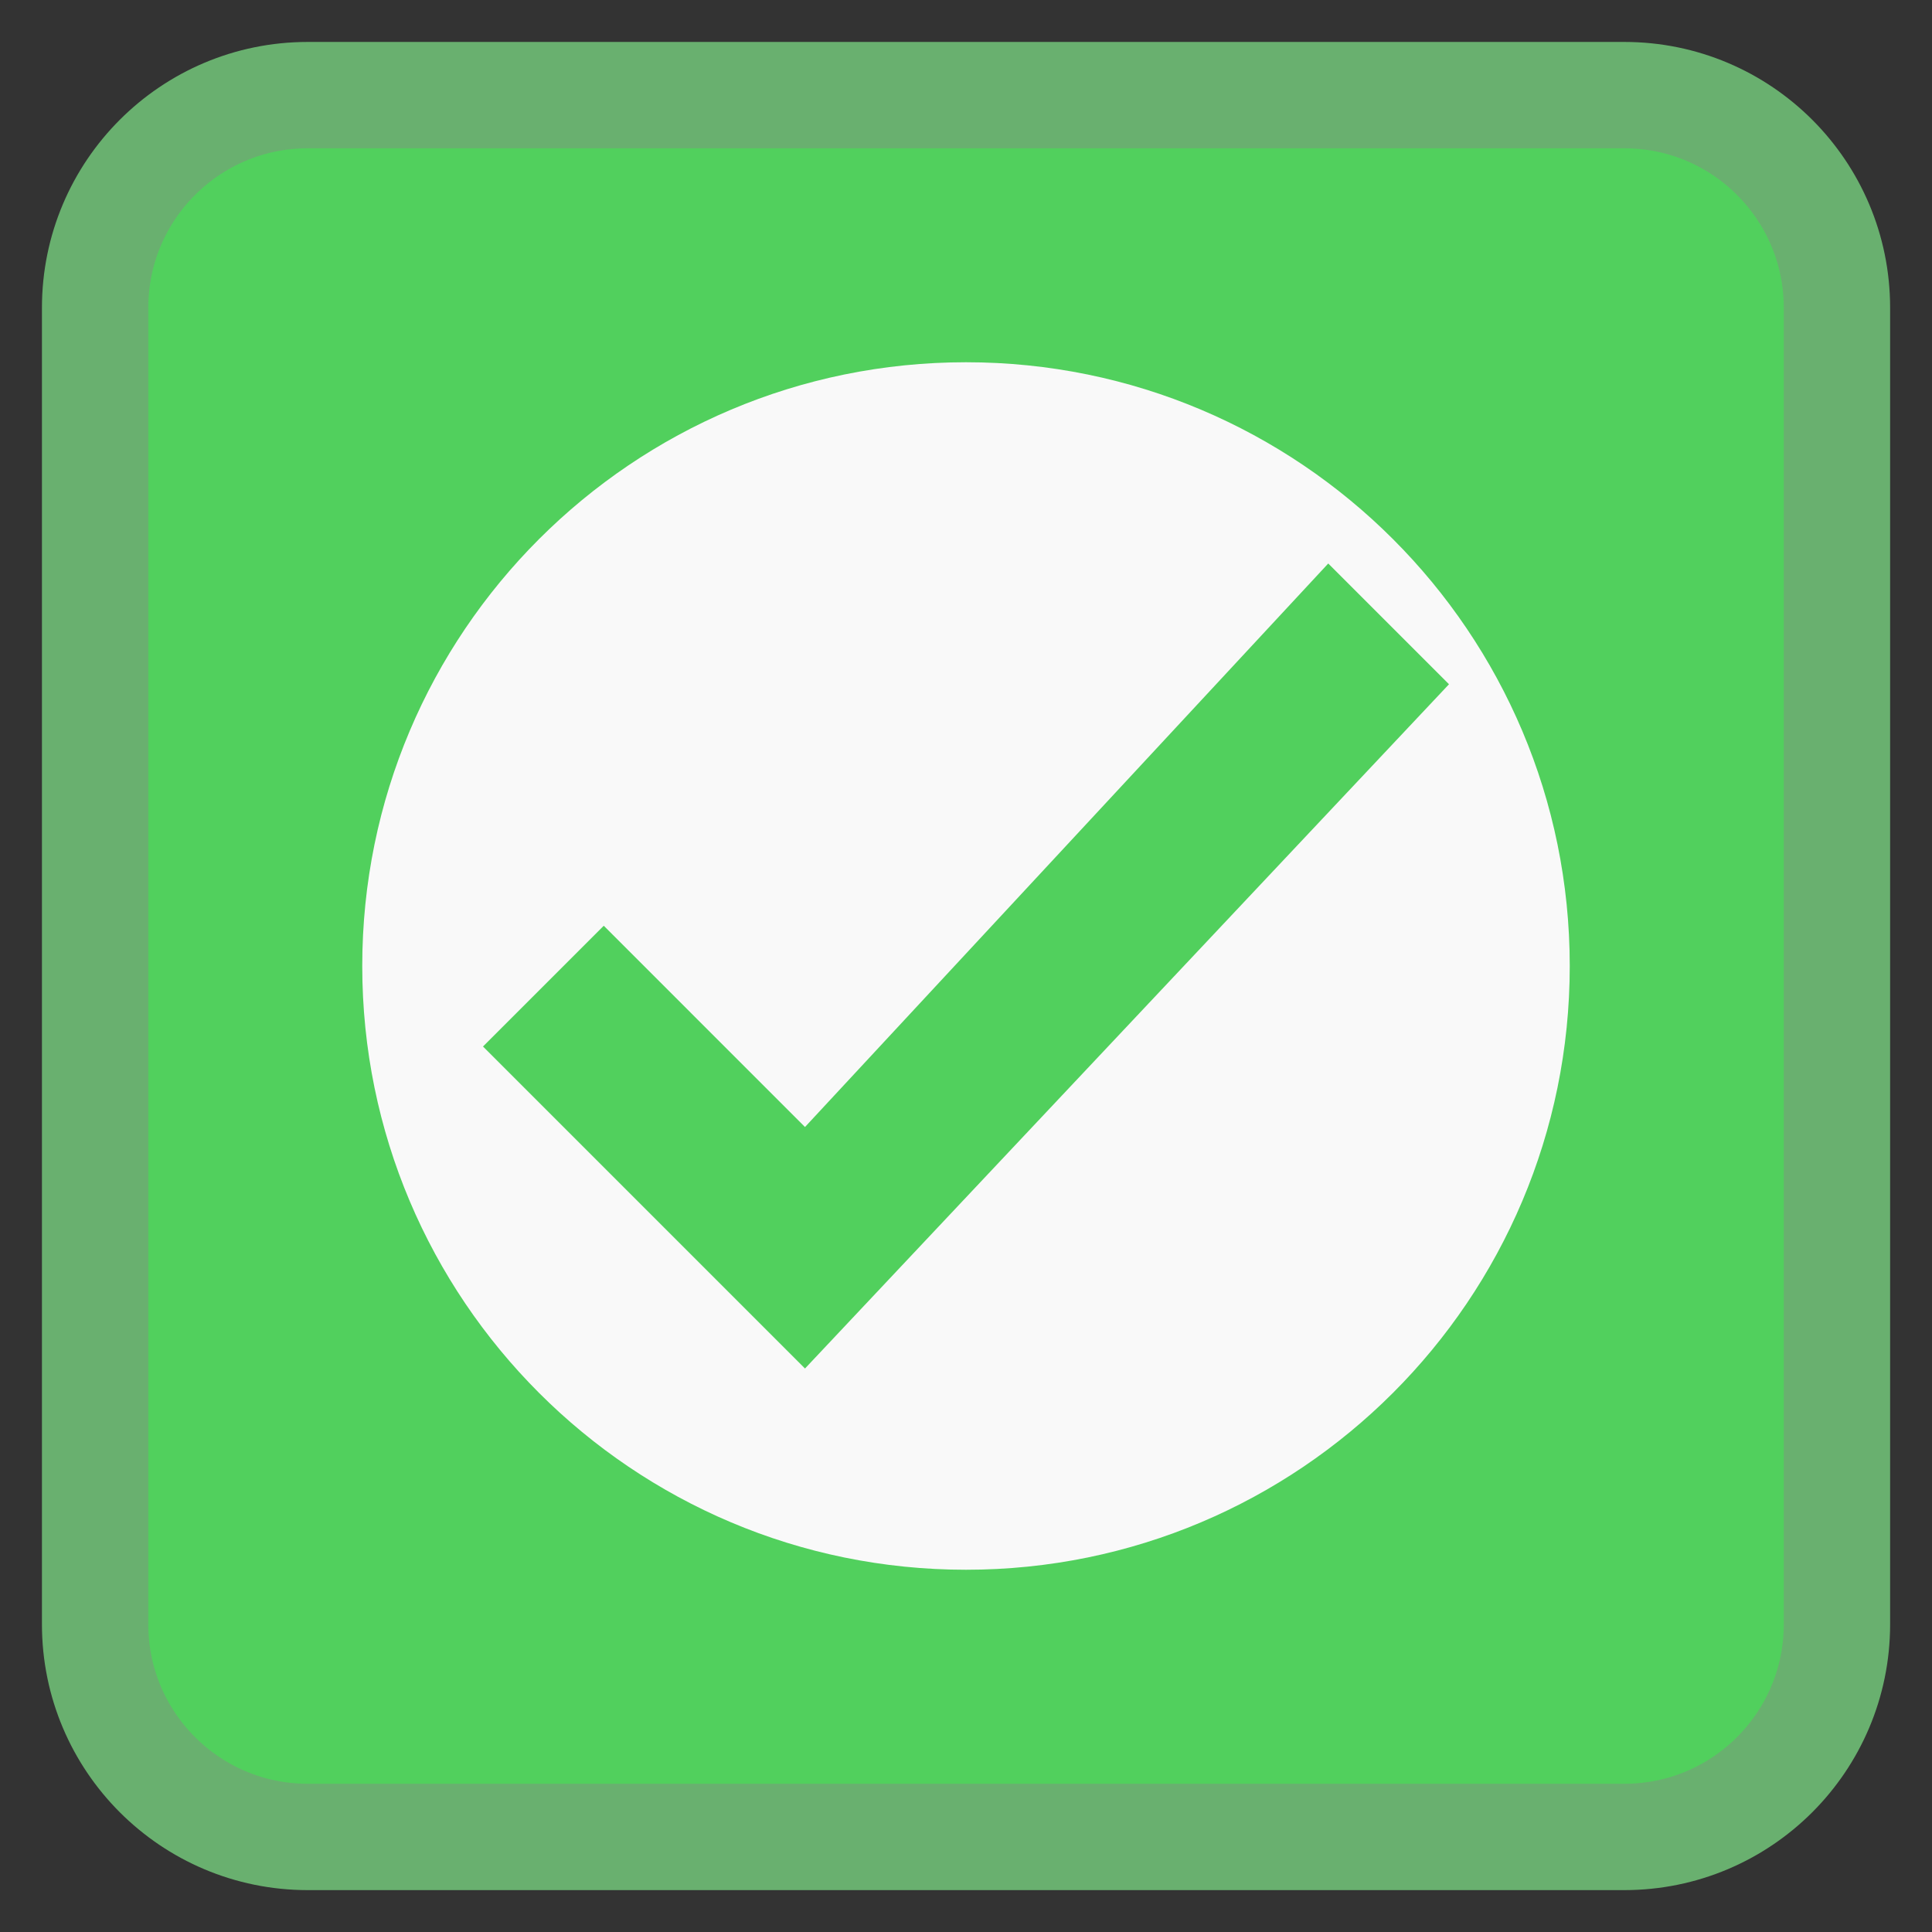 <!-- color: #54d160 -->
<svg xmlns="http://www.w3.org/2000/svg" xmlns:xlink="http://www.w3.org/1999/xlink" width="512px" height="512px" viewBox="0 0 512 512" version="1.1">
<rect x="0" y="0" width="512" height="512" fill="#333333" stroke="none"/>
<defs>
<clipPath id="clip1">
  <path d="M 96 96 L 416 96 L 416 416 L 96 416 Z M 96 96 "/>
</clipPath>
<clipPath id="clip2">
  <path d="M 501.332 256 C 501.332 391.547 391.426 501.332 256 501.332 C 120.574 501.332 10.668 391.547 10.668 256 C 10.668 120.453 120.574 10.668 256 10.668 C 391.426 10.668 501.332 120.453 501.332 256 Z M 501.332 256 "/>
</clipPath>
</defs>
<g id="surface1">
<path style="fill-rule:nonzero;fill:rgb(31.765%,81.569%,36.471%);fill-opacity:1;stroke-width:2.642;stroke-linecap:butt;stroke-linejoin:miter;stroke:rgb(41.176%,69.02%,43.529%);stroke-opacity:1;stroke-miterlimit:4;" d="M 7.646 2.363 L 40.354 2.363 C 43.272 2.363 45.637 4.728 45.637 7.646 L 45.637 40.354 C 45.637 43.272 43.272 45.637 40.354 45.637 L 7.646 45.637 C 4.728 45.637 2.363 43.272 2.363 40.354 L 2.363 7.646 C 2.363 4.728 4.728 2.363 7.646 2.363 Z M 7.646 2.363 " transform="matrix(10.667,0,0,10.667,0,0)"/>
<g clip-path="url(#clip1)" clip-rule="nonzero">
<g clip-path="url(#clip2)" clip-rule="nonzero">
<path style=" stroke:none;fill-rule:nonzero;fill:rgb(97.647%,97.647%,97.647%);fill-opacity:1;" d="M 256 96 C 167.625 96 96 167.625 96 256 C 96 344.375 167.625 416 256 416 C 344.375 416 416 344.375 416 256 C 416 167.625 344.375 96 256 96 M 352 149.332 L 384 181.332 L 213.332 362.668 L 128 277.332 L 160 245.332 L 213.332 298.668 M 352 149.332 "/>
</g>
</g>
</g>
</svg>
